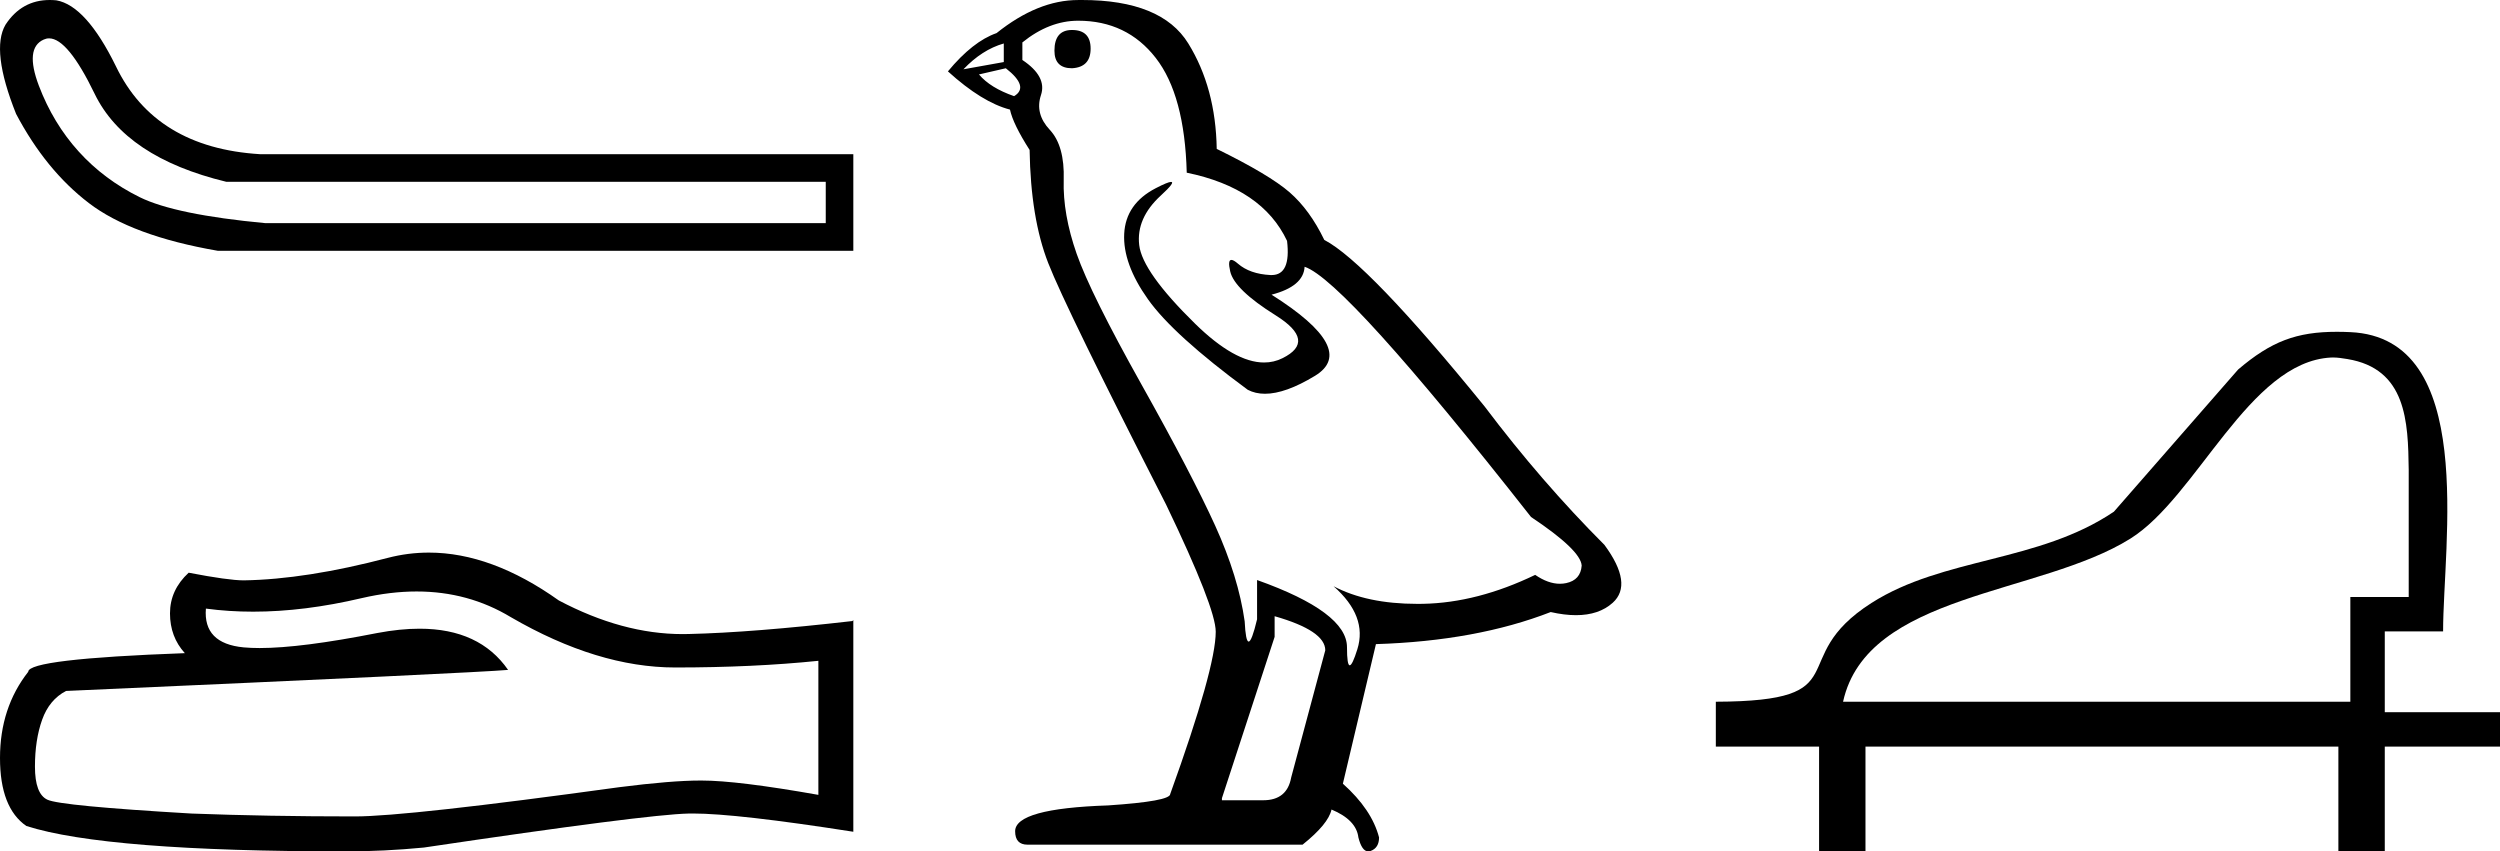 <?xml version='1.0' encoding='UTF-8' standalone='yes'?><svg xmlns='http://www.w3.org/2000/svg' xmlns:xlink='http://www.w3.org/1999/xlink' width='52.855' height='18.0' ><path d='M 1.038 0.811 Q 1.434 0.811 2 1.981 Q 2.651 3.327 4.782 3.843 L 17.458 3.843 L 17.458 4.718 L 5.612 4.718 Q 3.705 4.539 2.954 4.169 Q 2.202 3.798 1.664 3.204 Q 1.125 2.609 0.822 1.813 Q 0.52 1.017 0.923 0.837 Q 0.979 0.811 1.038 0.811 ZM 1.052 0.0 Q 0.458 0.0 0.116 0.523 Q -0.198 1.061 0.34 2.408 Q 0.968 3.597 1.877 4.292 Q 2.785 4.988 4.603 5.302 L 18.041 5.302 L 18.041 3.26 L 5.5 3.26 Q 3.279 3.125 2.449 1.398 Q 1.821 0.119 1.193 0.007 Q 1.121 0.0 1.052 0.0 Z' style='fill:black cmyk(0, 0, 0, 100);stroke:none' /><path d='M 8.809 12.505 Q 9.902 12.505 10.802 13.049 Q 12.635 14.112 14.275 14.112 Q 15.925 14.112 17.302 13.971 L 17.302 16.805 Q 15.591 16.502 14.832 16.502 L 14.812 16.502 Q 14.194 16.502 13.091 16.643 Q 8.606 17.261 7.502 17.261 Q 5.67 17.261 4.05 17.2 Q 1.276 17.038 1.002 16.907 Q 0.739 16.785 0.739 16.208 Q 0.739 15.641 0.891 15.216 Q 1.043 14.791 1.397 14.608 Q 10.063 14.224 10.742 14.163 Q 10.138 13.292 8.87 13.292 Q 8.459 13.292 7.978 13.383 Q 6.364 13.701 5.489 13.701 Q 5.305 13.701 5.153 13.687 Q 4.293 13.606 4.353 12.867 L 4.353 12.867 Q 4.837 12.932 5.352 12.932 Q 6.433 12.932 7.654 12.644 Q 8.256 12.505 8.809 12.505 ZM 9.067 11.683 Q 8.628 11.683 8.201 11.794 Q 6.469 12.249 5.153 12.27 Q 4.829 12.27 3.989 12.108 Q 3.594 12.472 3.594 12.968 Q 3.594 13.464 3.908 13.809 Q 0.597 13.93 0.597 14.203 Q 0.0 14.963 0.0 16.026 Q 0.0 17.079 0.557 17.463 Q 2.237 18 7.31 18 Q 8.12 18 8.96 17.919 Q 13.658 17.22 14.559 17.2 Q 14.601 17.199 14.647 17.199 Q 15.573 17.199 18.041 17.585 L 18.041 13.11 L 18.021 13.13 Q 15.905 13.373 14.569 13.404 Q 14.5 13.406 14.431 13.406 Q 13.16 13.406 11.815 12.695 Q 10.392 11.683 9.067 11.683 Z' style='fill:black cmyk(0, 0, 0, 100);stroke:none' /><path d='M 22.664 0.634 Q 22.293 0.634 22.293 1.072 Q 22.293 1.443 22.664 1.443 Q 23.058 1.421 23.058 1.028 Q 23.058 0.634 22.664 0.634 ZM 21.222 0.919 L 21.222 1.312 L 20.369 1.465 Q 20.763 1.05 21.222 0.919 ZM 21.265 1.443 Q 21.768 1.837 21.44 2.033 Q 20.937 1.858 20.697 1.574 L 21.265 1.443 ZM 22.795 0.438 Q 23.823 0.438 24.435 1.225 Q 25.047 2.011 25.09 3.651 Q 26.686 3.979 27.211 5.093 Q 27.296 5.815 26.886 5.815 Q 26.873 5.815 26.861 5.815 Q 26.424 5.793 26.172 5.574 Q 26.081 5.495 26.034 5.495 Q 25.953 5.495 26.009 5.738 Q 26.096 6.121 26.97 6.667 Q 27.845 7.214 27.112 7.574 Q 26.931 7.664 26.725 7.664 Q 26.104 7.664 25.265 6.842 Q 24.151 5.749 24.085 5.181 Q 24.019 4.613 24.544 4.132 Q 24.856 3.846 24.758 3.846 Q 24.692 3.846 24.435 3.979 Q 23.801 4.307 23.768 4.94 Q 23.735 5.574 24.271 6.328 Q 24.806 7.082 26.38 8.241 Q 26.541 8.325 26.744 8.325 Q 27.177 8.325 27.801 7.946 Q 28.719 7.389 26.883 6.23 Q 27.56 6.055 27.582 5.64 Q 28.435 5.924 32.369 10.93 Q 33.418 11.629 33.44 11.957 Q 33.418 12.263 33.112 12.328 Q 33.047 12.342 32.979 12.342 Q 32.731 12.342 32.457 12.154 Q 31.233 12.744 30.085 12.766 Q 30.025 12.767 29.965 12.767 Q 28.898 12.767 28.194 12.394 L 28.194 12.394 Q 28.916 13.028 28.697 13.727 Q 28.591 14.066 28.536 14.066 Q 28.478 14.066 28.478 13.684 Q 28.478 12.94 26.577 12.263 L 26.577 13.093 Q 26.465 13.564 26.399 13.564 Q 26.336 13.564 26.315 13.137 Q 26.183 12.197 25.692 11.115 Q 25.2 10.033 24.129 8.121 Q 23.058 6.208 22.763 5.367 Q 22.468 4.525 22.489 3.804 Q 22.511 3.082 22.194 2.744 Q 21.877 2.405 22.008 2.011 Q 22.14 1.618 21.615 1.268 L 21.615 0.897 Q 22.183 0.438 22.795 0.438 ZM 26.948 13.028 Q 28.019 13.334 28.019 13.749 L 27.298 16.438 Q 27.211 16.919 26.708 16.919 L 25.834 16.919 L 25.834 16.875 L 26.948 13.465 L 26.948 13.028 ZM 22.874 0.0 Q 22.835 0.0 22.795 4.967951833993125E-4 Q 21.943 4.967951833993125E-4 21.069 0.7 Q 20.566 0.875 20.041 1.509 Q 20.763 2.164 21.353 2.317 Q 21.418 2.623 21.768 3.17 Q 21.79 4.613 22.162 5.563 Q 22.533 6.514 24.653 10.667 Q 25.703 12.853 25.703 13.356 Q 25.703 14.121 24.741 16.787 Q 24.741 16.94 23.429 17.028 Q 21.462 17.093 21.462 17.574 Q 21.462 17.858 21.724 17.858 L 27.539 17.858 Q 28.085 17.421 28.151 17.115 Q 28.675 17.334 28.719 17.705 Q 28.793 18 28.928 18 Q 28.954 18 28.981 17.99 Q 29.156 17.924 29.156 17.705 Q 29.003 17.115 28.391 16.569 L 29.09 13.618 Q 31.211 13.552 32.785 12.94 Q 33.076 13.006 33.319 13.006 Q 33.805 13.006 34.096 12.744 Q 34.533 12.35 33.921 11.52 Q 32.588 10.186 31.386 8.591 Q 28.916 5.552 27.998 5.072 Q 27.692 4.438 27.265 4.066 Q 26.839 3.695 25.724 3.148 Q 25.703 1.858 25.123 0.919 Q 24.557 0.0 22.874 0.0 Z' style='fill:black cmyk(0, 0, 0, 100);stroke:none' /><path d='M 49.326 7.558 C 49.425 7.558 49.522 7.574 49.628 7.591 C 50.877 7.796 50.912 8.912 50.925 9.932 L 50.925 12.622 L 49.691 12.622 L 49.691 14.836 L 38.966 14.836 C 39.472 12.539 43.128 12.584 45.04 11.388 C 46.45 10.506 47.548 7.65 49.28 7.559 C 49.295 7.559 49.311 7.558 49.326 7.558 ZM 49.404 7.015 C 48.555 7.015 48.016 7.217 47.318 7.813 L 44.692 10.818 C 43.1 11.894 41.088 11.777 39.567 12.748 C 37.698 13.941 39.36 14.825 36.276 14.836 L 36.276 15.785 L 38.459 15.785 L 38.459 18 L 39.44 18 L 39.44 15.785 L 49.438 15.785 L 49.438 18 L 50.419 18 L 50.419 15.785 L 52.855 15.785 L 52.855 15.058 L 50.419 15.058 L 50.419 13.349 L 51.652 13.349 C 51.652 11.495 52.379 7.142 49.691 7.022 C 49.591 7.017 49.496 7.015 49.404 7.015 Z' style='fill:black cmyk(0, 0, 0, 100);stroke:none' /></svg>